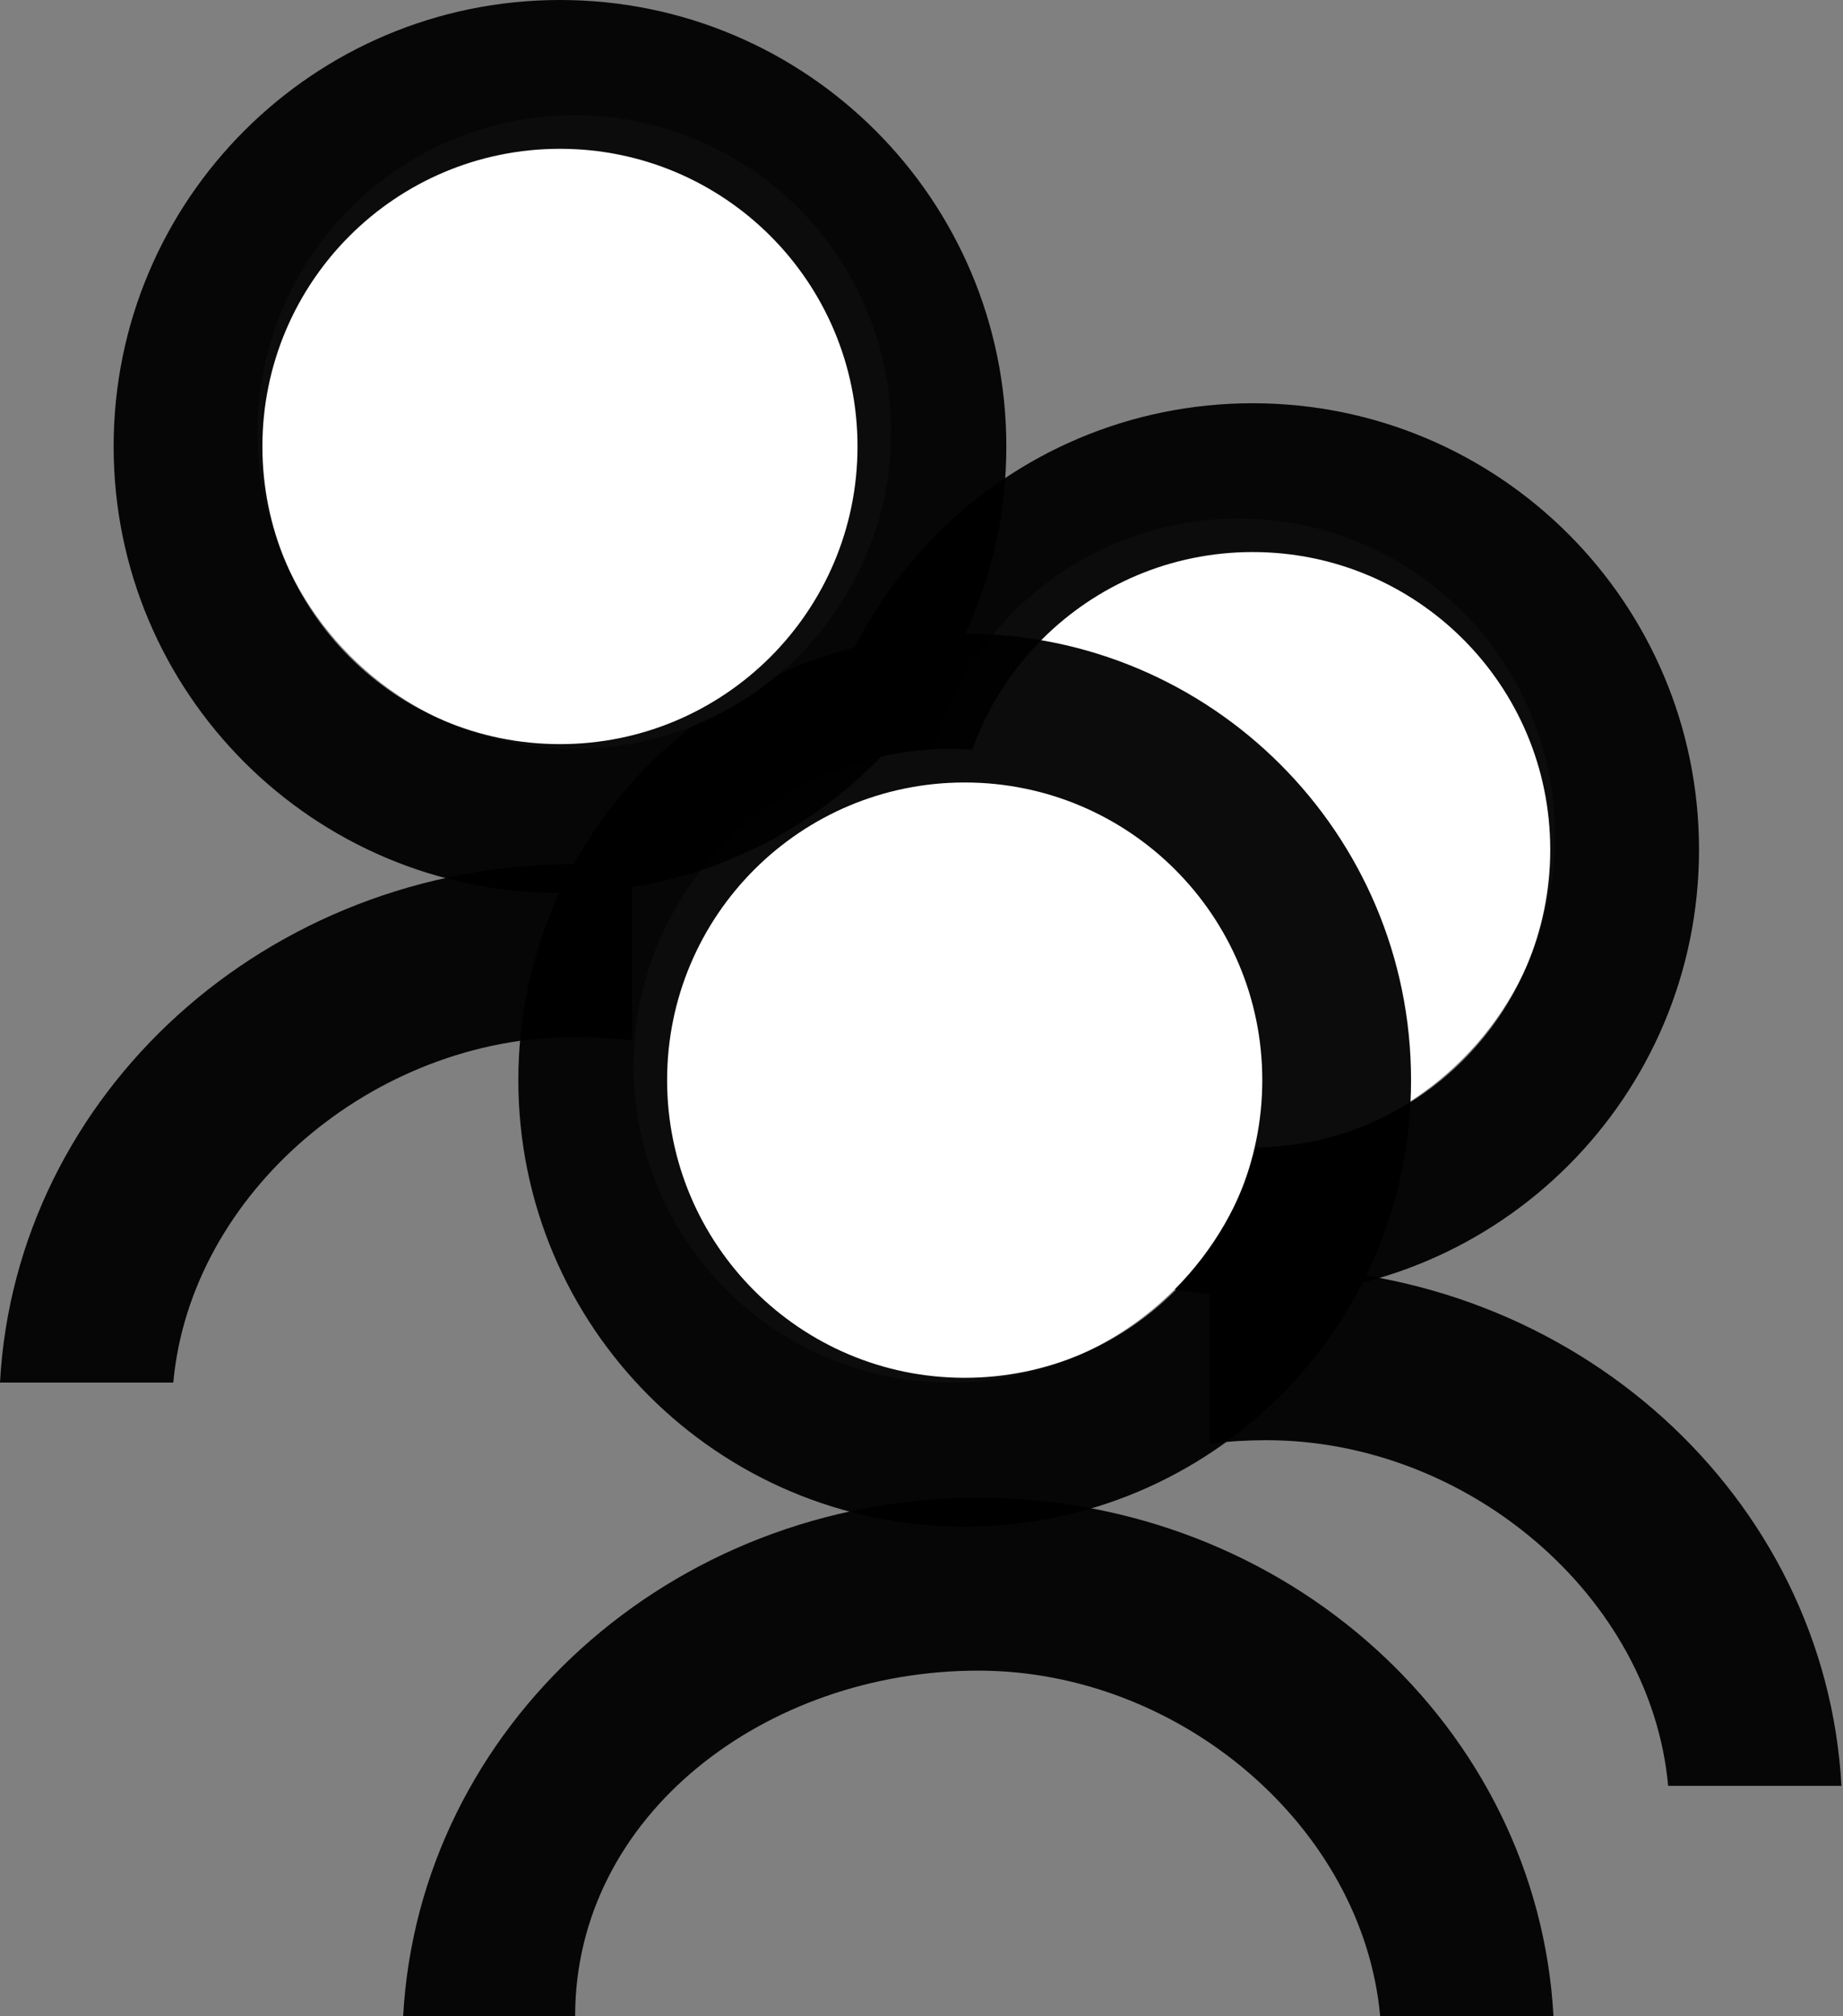 <svg width="32" height="35" viewBox="0 0 32 35" fill="none" xmlns="http://www.w3.org/2000/svg">
<rect x="0" y="0" width="32" height="35" fill="#808080" stroke="none"/>
<circle cx="21.5" cy="14.5" r="5.5" fill="white"/>
<path fill-rule="evenodd" clip-rule="evenodd" d="M21.75 22.5C17.468 22.5 14 19.032 14 14.75C14 10.468 17.468 7 21.75 7C26.032 7 29.5 10.468 29.5 14.75C29.5 19.032 26.032 22.5 21.75 22.5ZM21.75 19.917C24.605 19.917 26.917 17.605 26.917 14.75C26.917 11.895 24.605 9.583 21.75 9.583C18.895 9.583 16.583 11.895 16.583 14.75C16.583 17.605 18.895 19.917 21.75 19.917Z" fill="black" fill-opacity="0.95"/>
<circle cx="16.5" cy="18.5" r="5.5" fill="white"/>
<path fill-rule="evenodd" clip-rule="evenodd" d="M16.75 26.5C12.468 26.5 9 23.032 9 18.75C9 14.468 12.468 11 16.75 11C21.032 11 24.5 14.468 24.5 18.75C24.5 23.032 21.032 26.5 16.75 26.5ZM16.75 23.917C19.605 23.917 21.917 21.605 21.917 18.75C21.917 15.895 19.605 13.583 16.75 13.583C13.895 13.583 11.583 15.895 11.583 18.75C11.583 21.605 13.895 23.917 16.75 23.917Z" fill="black" fill-opacity="0.95"/>
<path fill-rule="evenodd" clip-rule="evenodd" d="M26.973 35C26.699 29.984 22.335 26 16.986 26C11.638 26 7.274 29.984 7 35H9.986C9.986 31.501 13.303 29 16.986 29C20.493 29 23.667 31.72 23.964 35H26.973Z" fill="black" fill-opacity="0.95"/>
<path fill-rule="evenodd" clip-rule="evenodd" d="M21 25.06C21.324 25.02 21.654 25 21.986 25C25.493 25 28.667 27.72 28.964 31H31.973C31.699 25.984 27.335 22 21.986 22C21.654 22 21.325 22.015 21 22.046V25.06Z" fill="black" fill-opacity="0.95"/>
<circle r="5.5" transform="matrix(-1 0 0 1 9.973 7.5)" fill="white"/>
<path fill-rule="evenodd" clip-rule="evenodd" d="M9.723 15.5C14.005 15.5 17.473 12.032 17.473 7.75C17.473 3.468 14.005 0 9.723 0C5.441 0 1.973 3.468 1.973 7.75C1.973 12.032 5.441 15.5 9.723 15.5ZM9.723 12.917C6.868 12.917 4.556 10.605 4.556 7.75C4.556 4.895 6.868 2.583 9.723 2.583C12.577 2.583 14.889 4.895 14.889 7.75C14.889 10.605 12.577 12.917 9.723 12.917Z" fill="black" fill-opacity="0.95"/>
<path fill-rule="evenodd" clip-rule="evenodd" d="M10.973 18.06C10.648 18.02 10.319 18 9.986 18C6.48 18 3.305 20.72 3.009 24H-7.62939e-05C0.273 18.984 4.638 15 9.986 15C10.319 15 10.648 15.015 10.973 15.046V18.06Z" fill="black" fill-opacity="0.95"/>
</svg>
